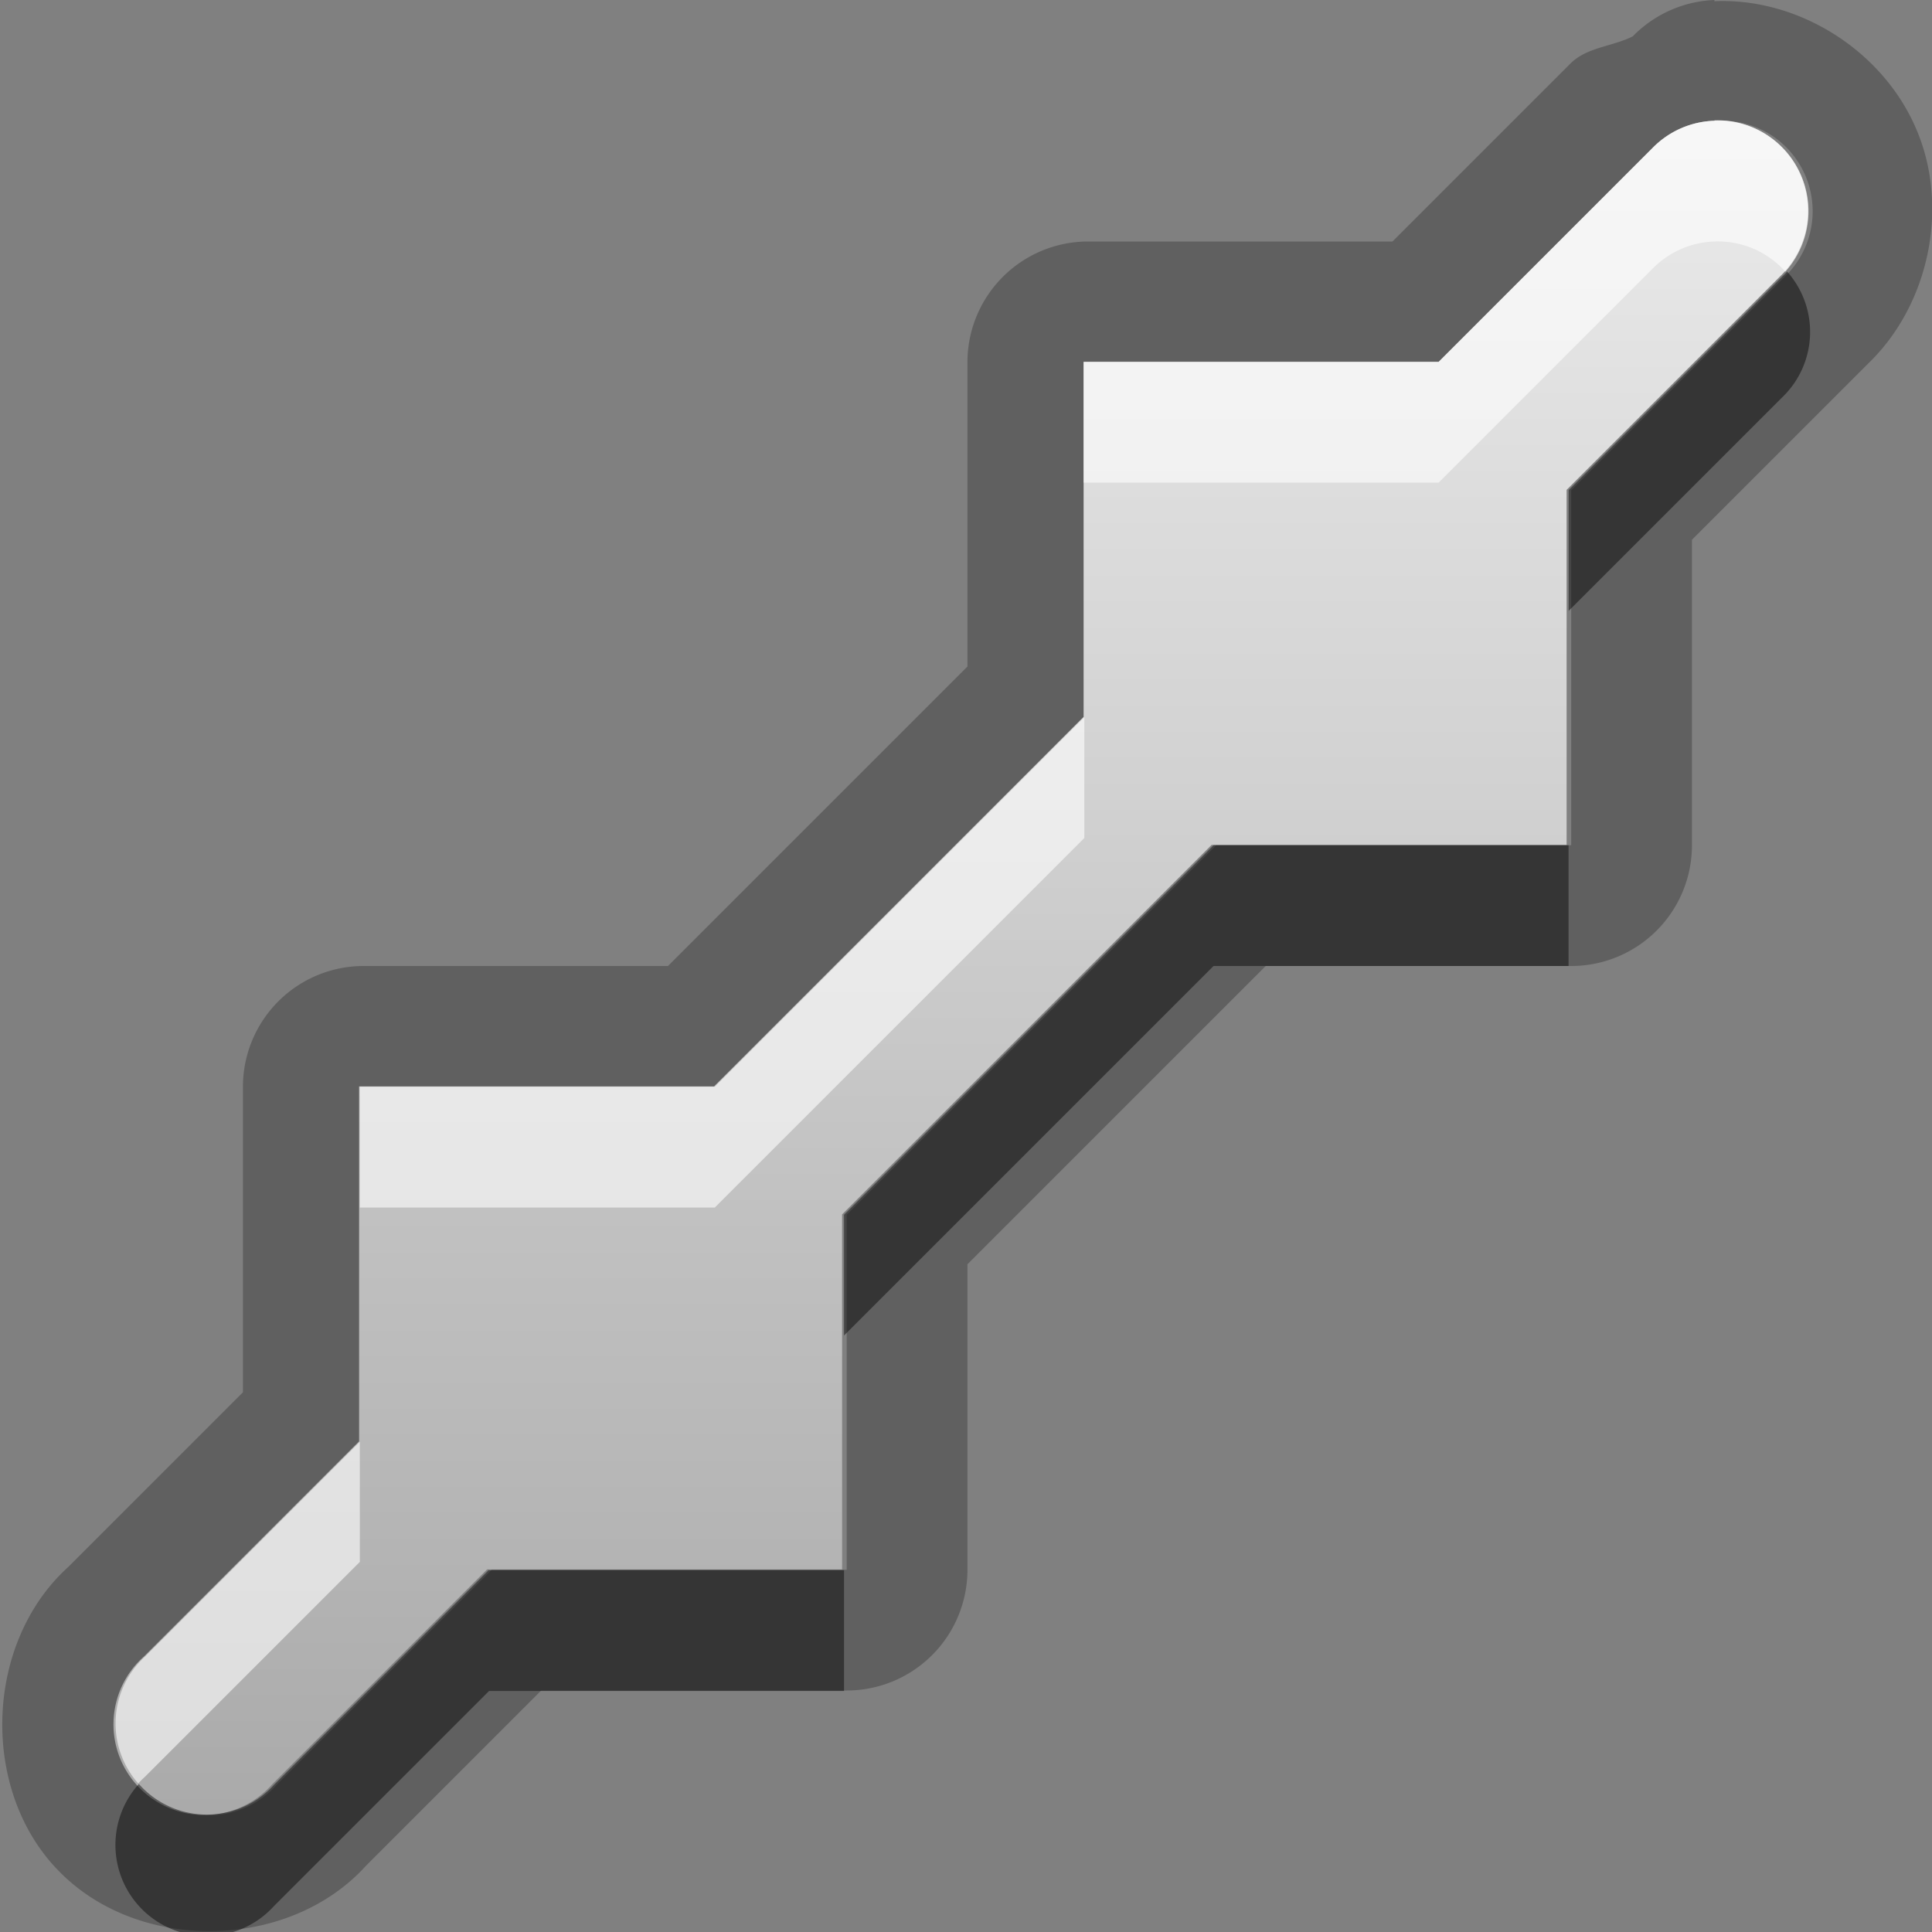 <?xml version="1.0" encoding="UTF-8"?>
<svg width="16" height="16" version="1.1" xmlns="http://www.w3.org/2000/svg">
 <rect width="100%" height="100%" fill="#808080" stroke="none"/>
 <defs>
  <linearGradient id="gr0" x1="8" x2="8" y1=".999" y2="15" gradientUnits="userSpaceOnUse">
   <stop stop-color="#ebebeb" offset="0"/>
   <stop stop-color="#aaa" offset="1"/>
  </linearGradient>
 </defs>
 <path d="m14.2 0a1 1 0 0 0-0.678 0.301c-0.173 0.087-0.384 0.089-0.52 0.229l-1.47 1.47h-2.52a1 1 0 0 0-1 1v2.52l-2.48 2.48h-2.52a1 1 0 0 0-1 1v2.53l-1.45 1.45c-0.699 0.636-0.728 1.87-0.06 2.53 0.668 0.668 1.9 0.638 2.53-0.06l1.45-1.45h2.53a1 1 0 0 0 1-1v-2.53l2.47-2.47h2.53a1 1 0 0 0 1-1v-2.53l1.46-1.46c0.507-0.488 0.673-1.3 0.398-1.94-0.274-0.646-0.969-1.09-1.67-1.06-0.002 4.88e-5 -0.003-0.002-0.004-0.002zm0.035 1a0.749 0.75 0 0 1 0.547 1.29l-1.77 1.77v2.94h-2.94l-3.06 3.06v2.94h-2.94l-1.78 1.78a0.751 0.751 0 1 1-1.06-1.06l1.78-1.78v-2.94h2.94l3.06-3.06v-2.94h2.94l1.77-1.77a0.749 0.75 0 0 1 0.516-0.227z" opacity=".25"/>
 <path d="m14.2 1a0.749 0.75 0 0 0-0.516 0.227l-1.77 1.77h-2.94v2.94l-3.06 3.06h-2.94v2.94l-1.78 1.78a0.751 0.751 0 1 0 1.06 1.06l1.78-1.78h2.94v-2.94l3.06-3.06h2.94v-2.94l1.77-1.77a0.749 0.75 0 0 0-0.547-1.29z" fill="url(#gr0)"/>
 <path d="m14.8 2.25a0.749 0.75 0 0 1-0.039 0.039l-1.77 1.77v1l1.77-1.77a0.749 0.75 0 0 0 0.039-1.04zm-4.75 4.75-3.06 3.06v1l3.06-3.06h2.94v-1h-2.94zm-6 6-1.78 1.78a0.751 0.751 0 0 1-1.12-0.006 0.751 0.751 0 0 0 1.12 1.01l1.78-1.78h2.94v-1h-2.94z" opacity=".45"/>
 <path d="m14.2 1a0.749 0.75 0 0 0-0.516 0.227l-1.77 1.77h-2.94v1h2.94l1.77-1.77a0.749 0.75 0 0 1 0.516-0.227 0.749 0.75 0 0 1 0.586 0.25 0.749 0.75 0 0 0-0.586-1.25zm-5.22 4.94-3.06 3.06h-2.94v1h2.94l3.06-3.06v-1zm-6 6-1.78 1.78a0.751 0.751 0 0 0-0.055 1.05 0.751 0.751 0 0 1 0.055-0.055l1.78-1.78v-1z" fill="#fff" opacity=".6"/>
</svg>
